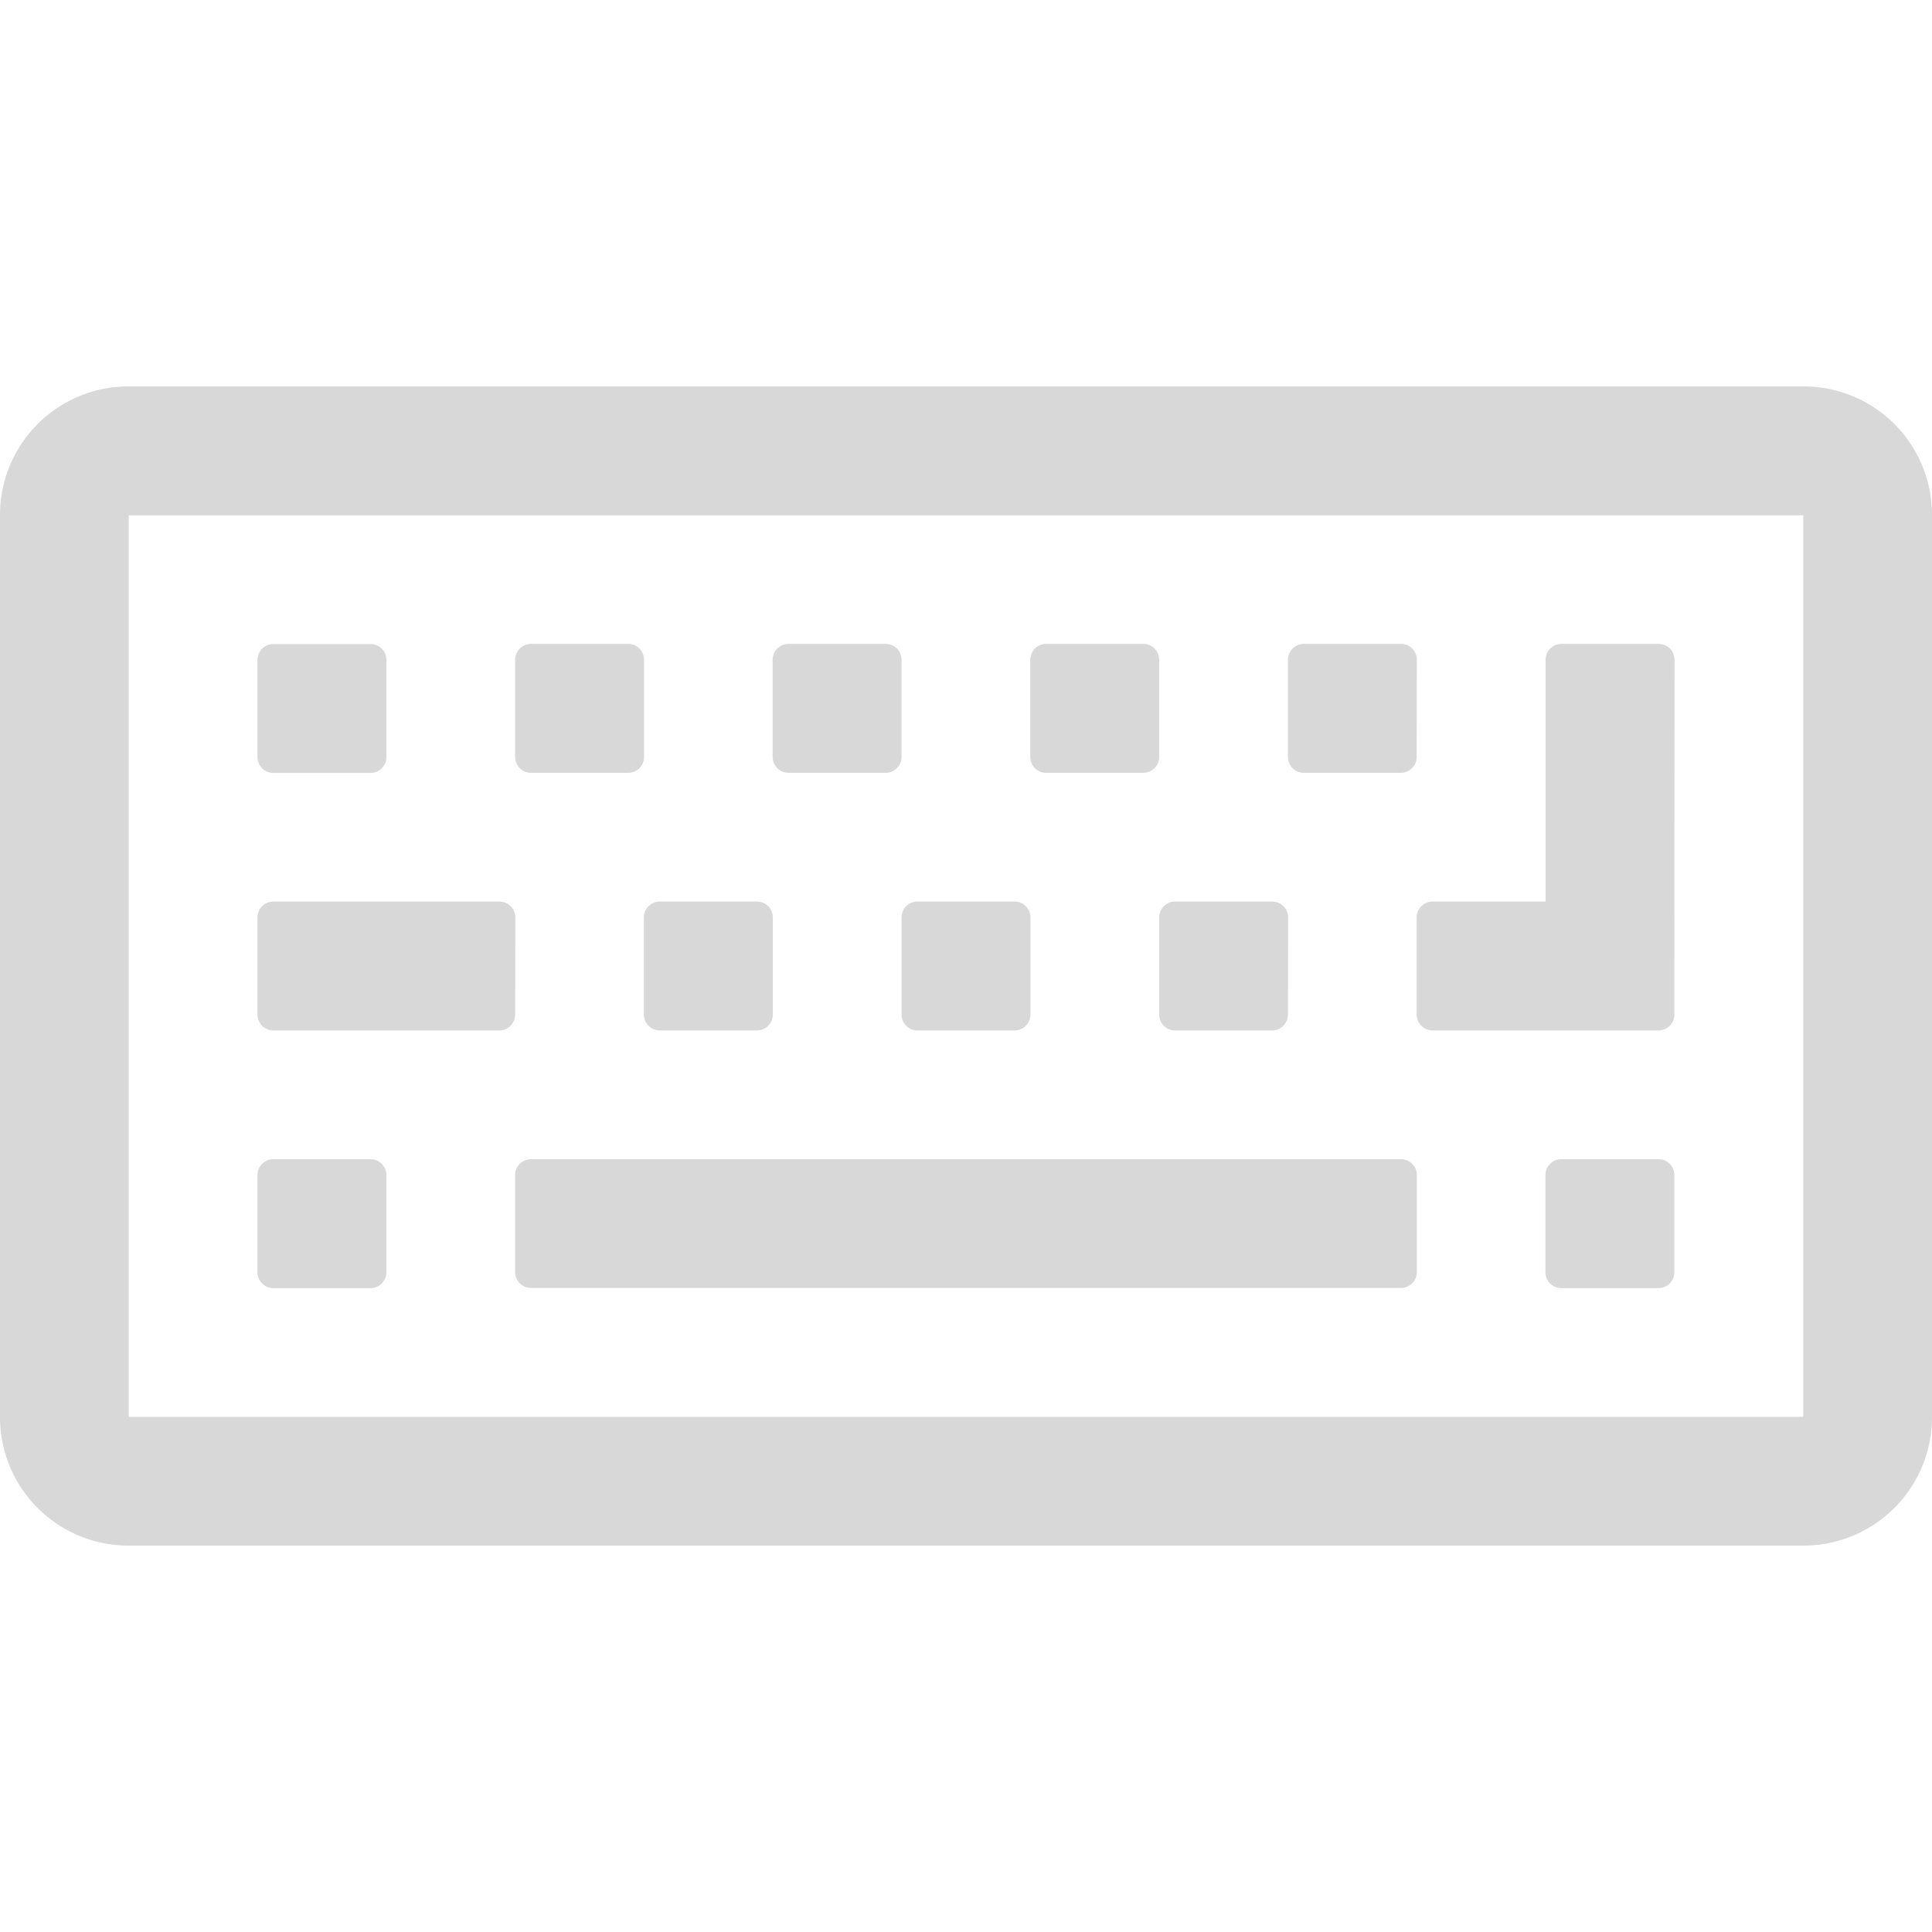 <svg xmlns="http://www.w3.org/2000/svg" viewBox="0 0 128 128"><title>hotkeys</title><g id="hotkeys.svg"><path d="M128,93.87a8.51,8.51,0,0,1-8.53,8.53H8.53A8.51,8.51,0,0,1,0,93.87V34.13A8.51,8.51,0,0,1,8.53,25.6H119.47A8.51,8.51,0,0,1,128,34.13Zm-8.53-59.73H8.53V93.87H119.47Zm-93.87,16a1.05,1.05,0,0,1-1.07,1.07h-6.4a1.05,1.05,0,0,1-1.07-1.07v-6.4a1.05,1.05,0,0,1,1.07-1.07h6.4a1.05,1.05,0,0,1,1.07,1.07ZM34.13,67.2a1.05,1.05,0,0,1-1.07,1.07H18.13a1.05,1.05,0,0,1-1.07-1.07V60.8a1.05,1.05,0,0,1,1.07-1.07H33.07a1.05,1.05,0,0,1,1.07,1.07ZM25.6,84.27a1.05,1.05,0,0,1-1.07,1.07h-6.4a1.05,1.05,0,0,1-1.07-1.07v-6.4a1.05,1.05,0,0,1,1.07-1.07h6.4a1.05,1.05,0,0,1,1.07,1.07ZM42.67,50.13A1.05,1.05,0,0,1,41.6,51.2H35.2a1.05,1.05,0,0,1-1.07-1.07v-6.4a1.05,1.05,0,0,1,1.07-1.07h6.4a1.05,1.05,0,0,1,1.07,1.07Zm51.2,34.13a1.05,1.05,0,0,1-1.07,1.07H35.2a1.05,1.05,0,0,1-1.07-1.07v-6.4A1.05,1.05,0,0,1,35.2,76.8H92.8a1.05,1.05,0,0,1,1.07,1.07ZM51.2,67.2a1.05,1.05,0,0,1-1.07,1.07h-6.4a1.05,1.05,0,0,1-1.07-1.07V60.8a1.05,1.05,0,0,1,1.07-1.07h6.4A1.05,1.05,0,0,1,51.2,60.8Zm8.53-17.07a1.05,1.05,0,0,1-1.07,1.07h-6.4a1.05,1.05,0,0,1-1.07-1.07v-6.4a1.05,1.05,0,0,1,1.07-1.07h6.4a1.05,1.05,0,0,1,1.07,1.07ZM68.27,67.2a1.05,1.05,0,0,1-1.07,1.07H60.8a1.05,1.05,0,0,1-1.07-1.07V60.8a1.05,1.05,0,0,1,1.07-1.07h6.4a1.05,1.05,0,0,1,1.07,1.07ZM76.8,50.13a1.05,1.05,0,0,1-1.07,1.07h-6.4a1.05,1.05,0,0,1-1.07-1.07v-6.4a1.05,1.05,0,0,1,1.07-1.07h6.4a1.05,1.05,0,0,1,1.07,1.07ZM85.33,67.2a1.05,1.05,0,0,1-1.07,1.07h-6.4A1.05,1.05,0,0,1,76.8,67.2V60.8a1.05,1.05,0,0,1,1.07-1.07h6.4a1.05,1.05,0,0,1,1.07,1.07Zm8.53-17.07A1.05,1.05,0,0,1,92.8,51.2H86.4a1.05,1.05,0,0,1-1.07-1.07v-6.4a1.05,1.05,0,0,1,1.07-1.07h6.4a1.05,1.05,0,0,1,1.07,1.07ZM110.93,67.2a1.05,1.05,0,0,1-1.07,1.07H94.93a1.05,1.05,0,0,1-1.07-1.07V60.8a1.05,1.05,0,0,1,1.07-1.07h7.47v-16a1.05,1.05,0,0,1,1.07-1.07h6.4a1.05,1.05,0,0,1,1.07,1.07Zm0,17.07a1.05,1.05,0,0,1-1.07,1.07h-6.4a1.05,1.05,0,0,1-1.07-1.07v-6.4a1.05,1.05,0,0,1,1.07-1.07h6.4a1.05,1.05,0,0,1,1.07,1.07Z" fill="#d8d8d8"/></g></svg>